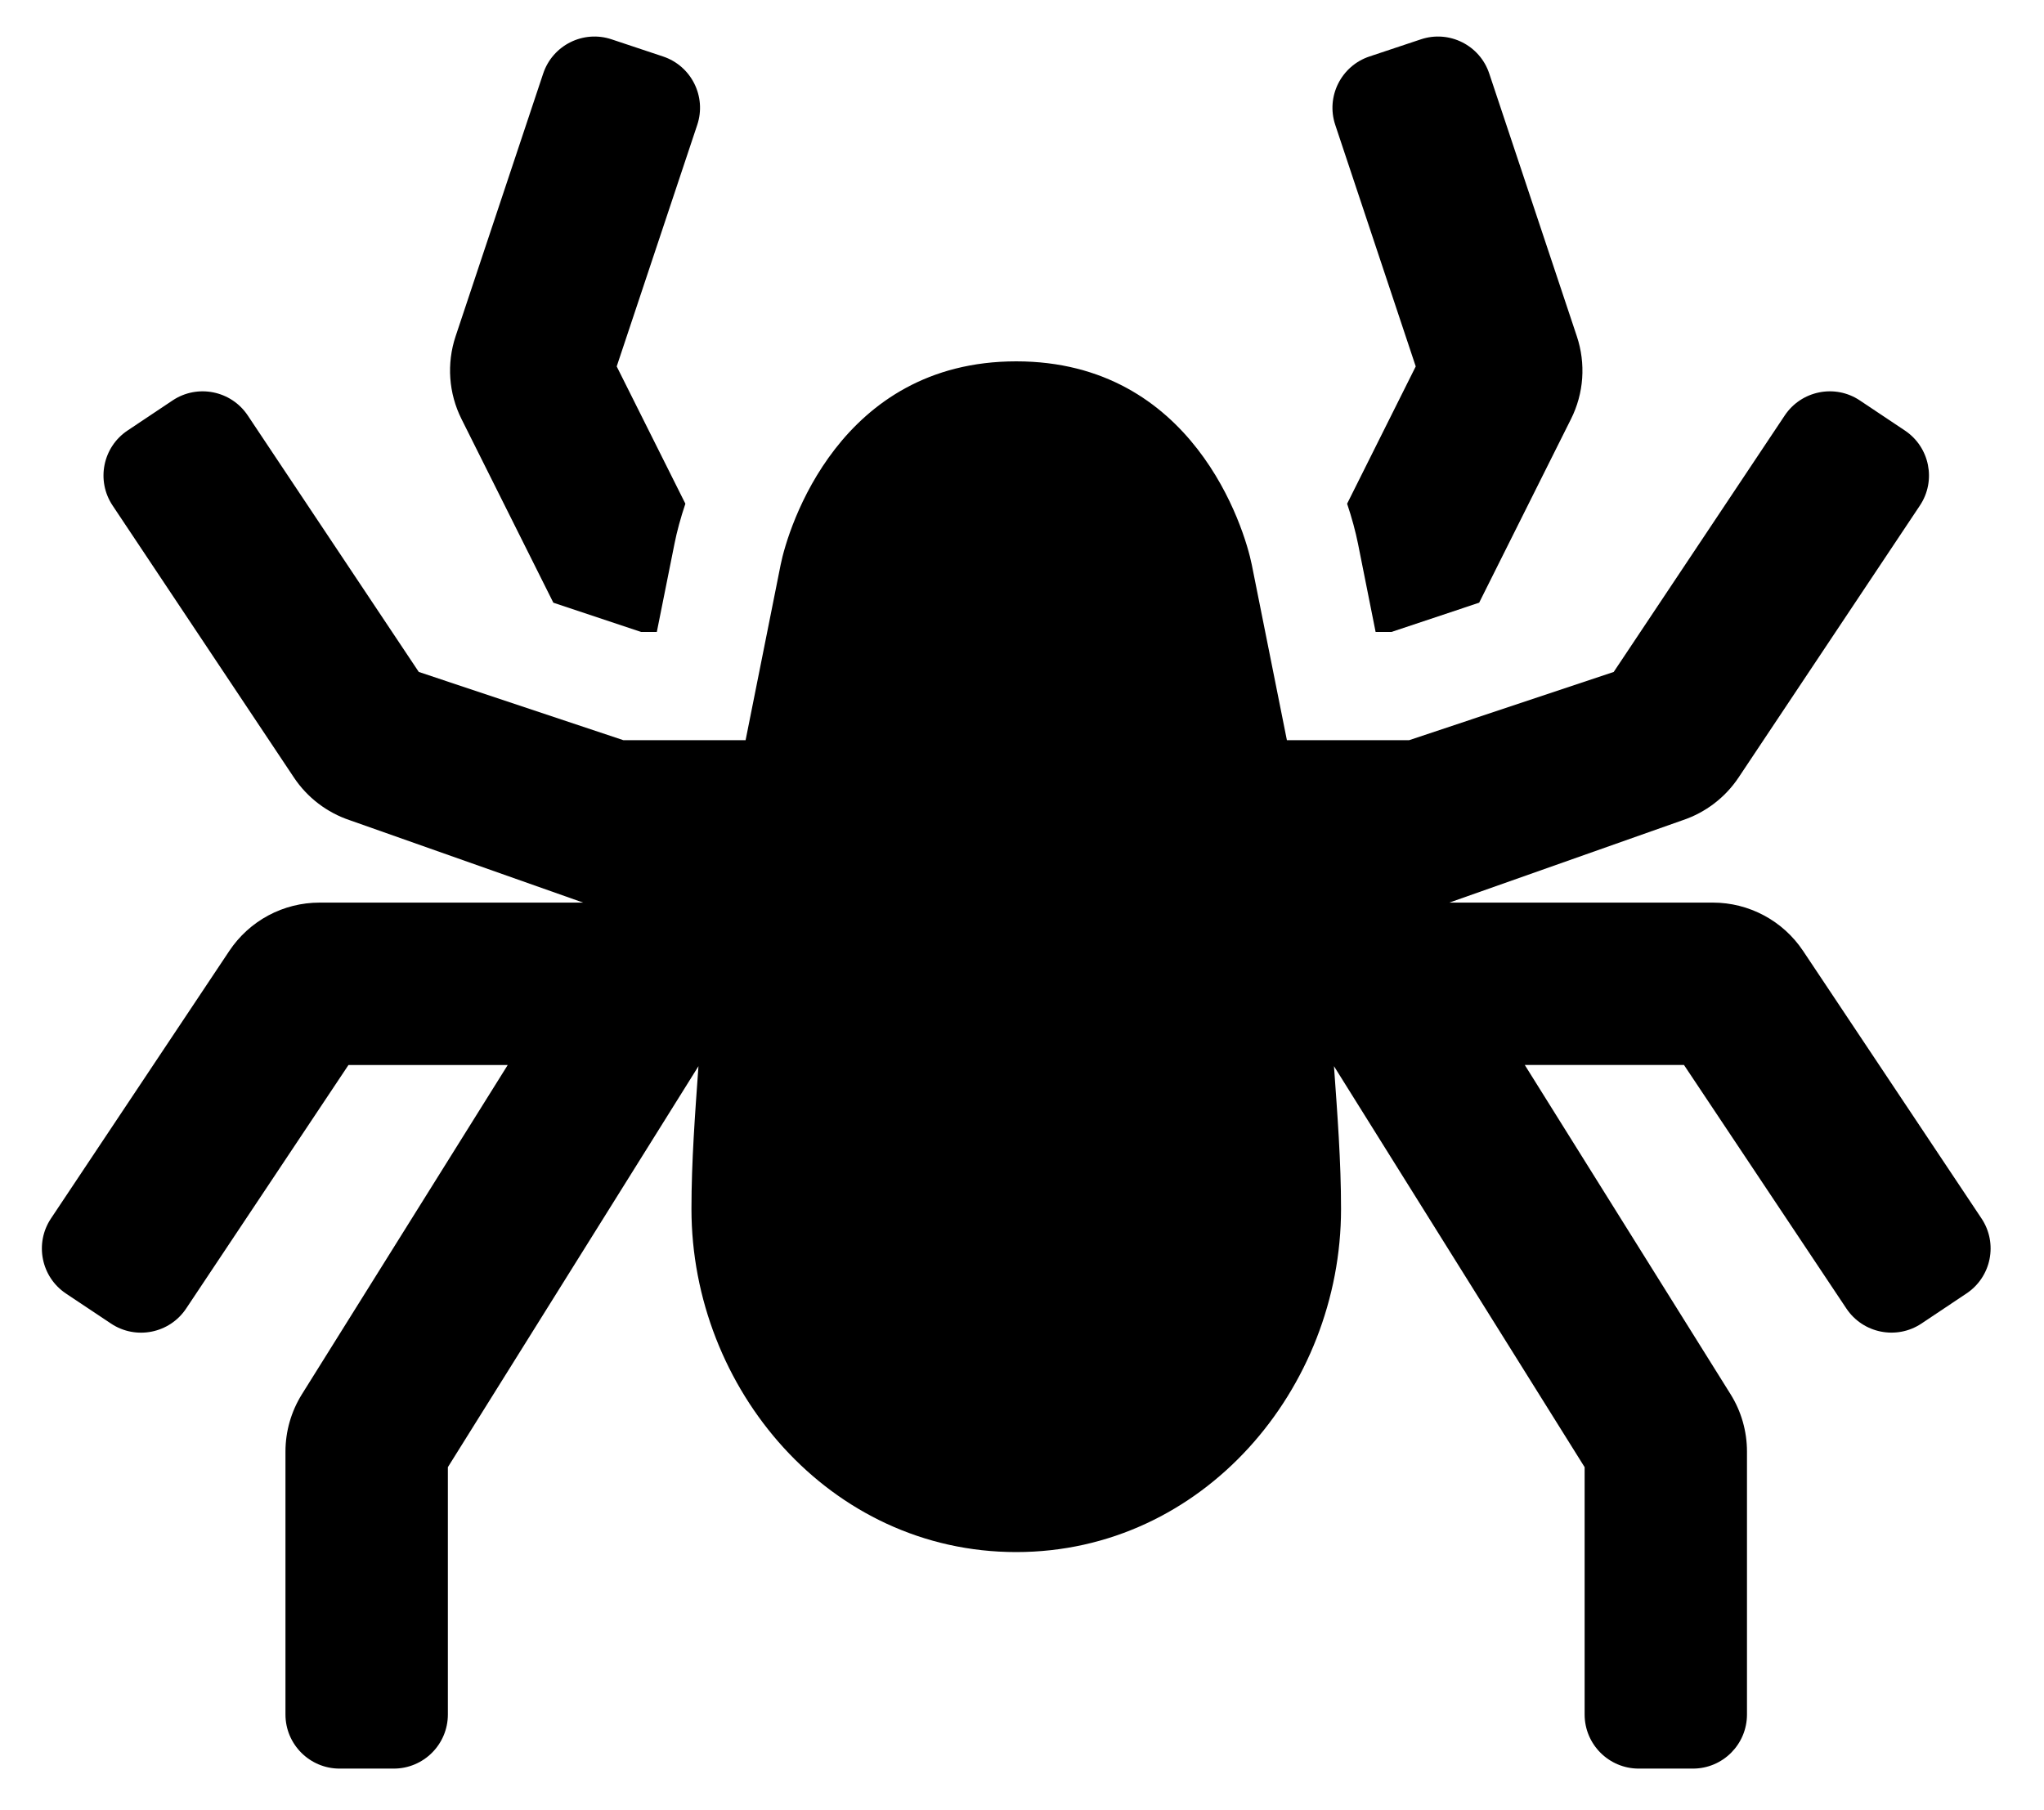 <svg width="35" height="31" viewBox="0 0 35 31" fill="none" xmlns="http://www.w3.org/2000/svg">
<g clip-path="url(#clip0_201_4371)">
<path d="M9.475 10.321L10.977 10.822H11.247L11.55 9.309C11.591 9.102 11.654 8.87 11.736 8.626L10.56 6.275L11.939 2.139C12.101 1.654 11.839 1.129 11.353 0.967L10.474 0.674C9.988 0.511 9.463 0.774 9.301 1.26L7.801 5.76C7.646 6.226 7.682 6.735 7.902 7.175L9.475 10.321ZM33.93 20.866L30.874 16.283C30.704 16.029 30.475 15.821 30.206 15.677C29.937 15.533 29.637 15.457 29.332 15.457H24.817L28.813 14.046C29.204 13.915 29.541 13.658 29.77 13.315L32.875 8.657C33.159 8.231 33.043 7.656 32.617 7.372L31.846 6.857C31.421 6.573 30.845 6.689 30.561 7.114L27.632 11.507L24.127 12.676H22.036L21.435 9.672C21.308 9.037 20.429 6.188 17.401 6.188C14.374 6.188 13.494 9.037 13.367 9.672L12.767 12.676H10.675L7.171 11.507L4.242 7.114C3.958 6.689 3.382 6.573 2.956 6.857L2.185 7.372C1.759 7.656 1.644 8.231 1.928 8.657L5.033 13.315C5.262 13.658 5.598 13.915 5.989 14.046L9.986 15.457H5.471C5.166 15.457 4.865 15.532 4.596 15.676C4.327 15.82 4.098 16.028 3.928 16.282L0.873 20.866C0.589 21.292 0.704 21.868 1.13 22.152L1.901 22.666C2.327 22.95 2.903 22.835 3.187 22.409L5.967 18.238H8.694L5.17 23.876C4.986 24.171 4.888 24.511 4.888 24.859V29.36C4.888 29.872 5.303 30.287 5.815 30.287H6.742C7.254 30.287 7.669 29.872 7.669 29.36V25.125L11.96 18.258C11.902 19.072 11.84 19.887 11.84 20.703C11.84 23.778 14.201 26.579 17.401 26.579C20.601 26.579 22.963 23.778 22.963 20.703C22.963 19.887 22.9 19.072 22.842 18.258L27.134 25.125V29.36C27.134 29.872 27.549 30.287 28.061 30.287H28.988C29.5 30.287 29.914 29.872 29.914 29.36V24.858C29.914 24.511 29.817 24.17 29.633 23.876L26.109 18.237H28.835L31.616 22.408C31.9 22.834 32.476 22.949 32.901 22.666L33.672 22.151C34.099 21.867 34.214 21.292 33.93 20.866ZM24.242 6.275L23.067 8.626C23.149 8.87 23.211 9.102 23.253 9.309L23.555 10.822H23.826L25.328 10.321L26.901 7.175C27.01 6.958 27.075 6.72 27.092 6.478C27.109 6.235 27.078 5.991 27.001 5.76L25.501 1.26C25.34 0.774 24.814 0.511 24.329 0.674L23.45 0.967C22.964 1.129 22.702 1.654 22.864 2.139L24.242 6.275Z" fill="black"/>
</g>
<defs>
<clipPath id="clip0_201_4371">
<rect width="33.368" height="29.661" fill="white" transform="translate(0.717 0.626)"/>
</clipPath>
</defs>
</svg>
